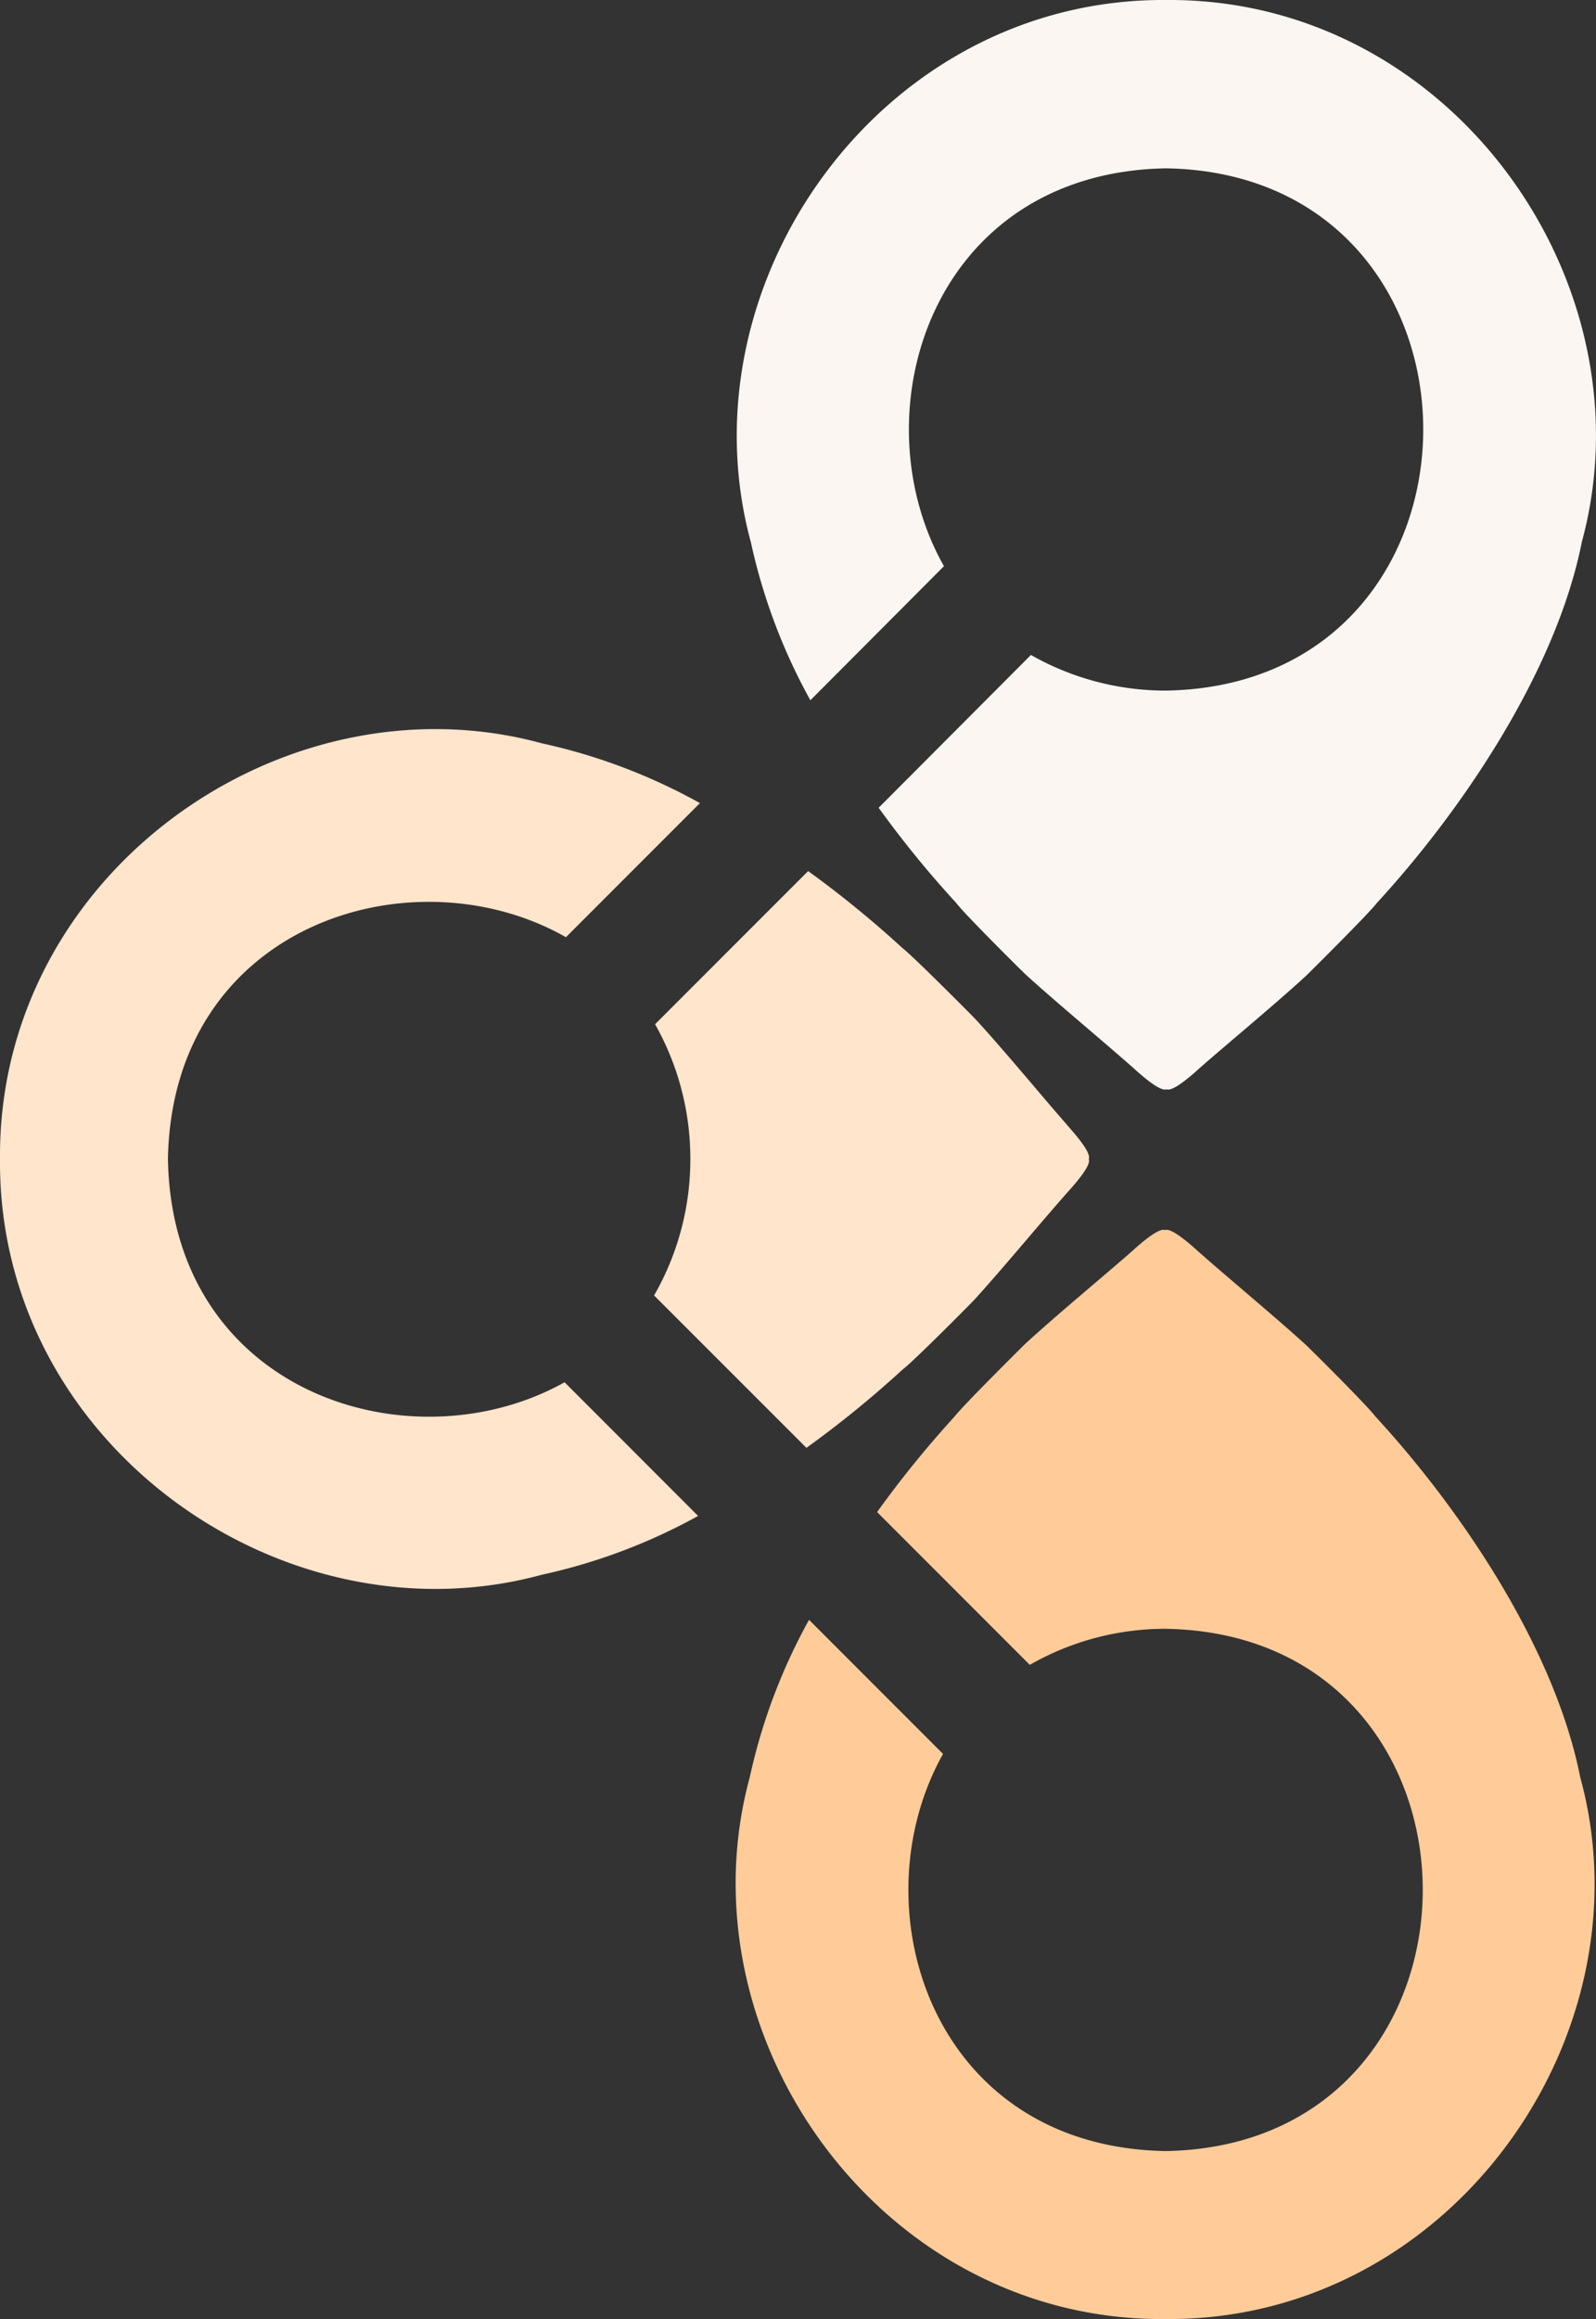 <svg id="Livello_1" data-name="Livello 1" xmlns="http://www.w3.org/2000/svg" viewBox="0 0 226.29 328.58"><rect x="0" y="0" width="226.29" height="328.58" fill="#333333" stroke="none"/><defs><style>.cls-1{fill:#fbf6f1;}.cls-2{fill:#ffe5cc;}.cls-3{fill:#fc9;}</style></defs><path class="cls-1" d="M231.16,79.09c-3.64,18.41-17.11,38.16-29.06,51.15-1.13,1.5-9.83,10.12-10,10.28-4.41,4.06-10.83,9.35-15,13-.61.54-3.82,3.55-4.82,3.12-1,.43-4.21-2.58-4.82-3.12-4.16-3.68-10.59-9-15-13-.22-.16-8.91-8.78-10-10.28a147.76,147.76,0,0,1-11-13.49L153.05,95.1a38.66,38.66,0,0,0,19.17,5.05h0c48.61-.86,48.6-73.16,0-74h0c-33.29.57-43.79,34.66-31.5,56.37l-18.94,19a82.28,82.28,0,0,1-8.43-22.36C103.35,42.4,131.88,2,172.25,2.3,212.62,2,241.15,42.4,231.16,79.09Z" transform="translate(-6.88 -2.3)"/><path class="cls-2" d="M86.93,198.15l18.93,18.94a81.81,81.81,0,0,1-22.19,8.34C47,235.41,6.55,206.88,6.88,166.52,6.55,126.15,47,97.62,83.67,107.61a82.1,82.1,0,0,1,22.45,8.48l-19,19c-21.71-12.35-55.84-1.86-56.43,31.45v0C31.29,199.77,65.2,210.3,86.93,198.15Z" transform="translate(-6.88 -2.3)"/><path class="cls-2" d="M161.25,166.52c.44,1-2.57,4.21-3.11,4.82-3.68,4.16-9,10.59-13,15-.16.21-8.79,8.91-10.28,10a148.25,148.25,0,0,1-13.64,11.1l-21.6-21.59a38.71,38.71,0,0,0,5.14-19.34v0a38.74,38.74,0,0,0-5-19.09l21.7-21.7a149.1,149.1,0,0,1,13.41,10.94c1.49,1.13,10.12,9.82,10.28,10,4.06,4.41,9.35,10.83,13,15C158.68,162.31,161.69,165.51,161.25,166.52Z" transform="translate(-6.88 -2.3)"/><path class="cls-3" d="M172.1,330.88c-40.37.34-68.9-40.1-58.91-76.79a82,82,0,0,1,8.4-22.28l19,19c-12.2,21.72-1.68,55.68,31.54,56.27h0c48.64-.83,48.63-73.19,0-74h0a38.68,38.68,0,0,0-19.24,5.11l-21.65-21.65a149.36,149.36,0,0,1,11-13.55c1.13-1.5,9.83-10.12,10-10.28,4.41-4.06,10.83-9.35,15-13,.61-.54,3.82-3.55,4.82-3.12,1-.43,4.21,2.58,4.82,3.12,4.16,3.68,10.59,9,15,13,.22.16,8.91,8.78,10,10.28,12,13,25.43,32.74,29.06,51.15C241,290.78,212.47,331.22,172.1,330.88Z" transform="translate(-6.88 -2.3)"/></svg>